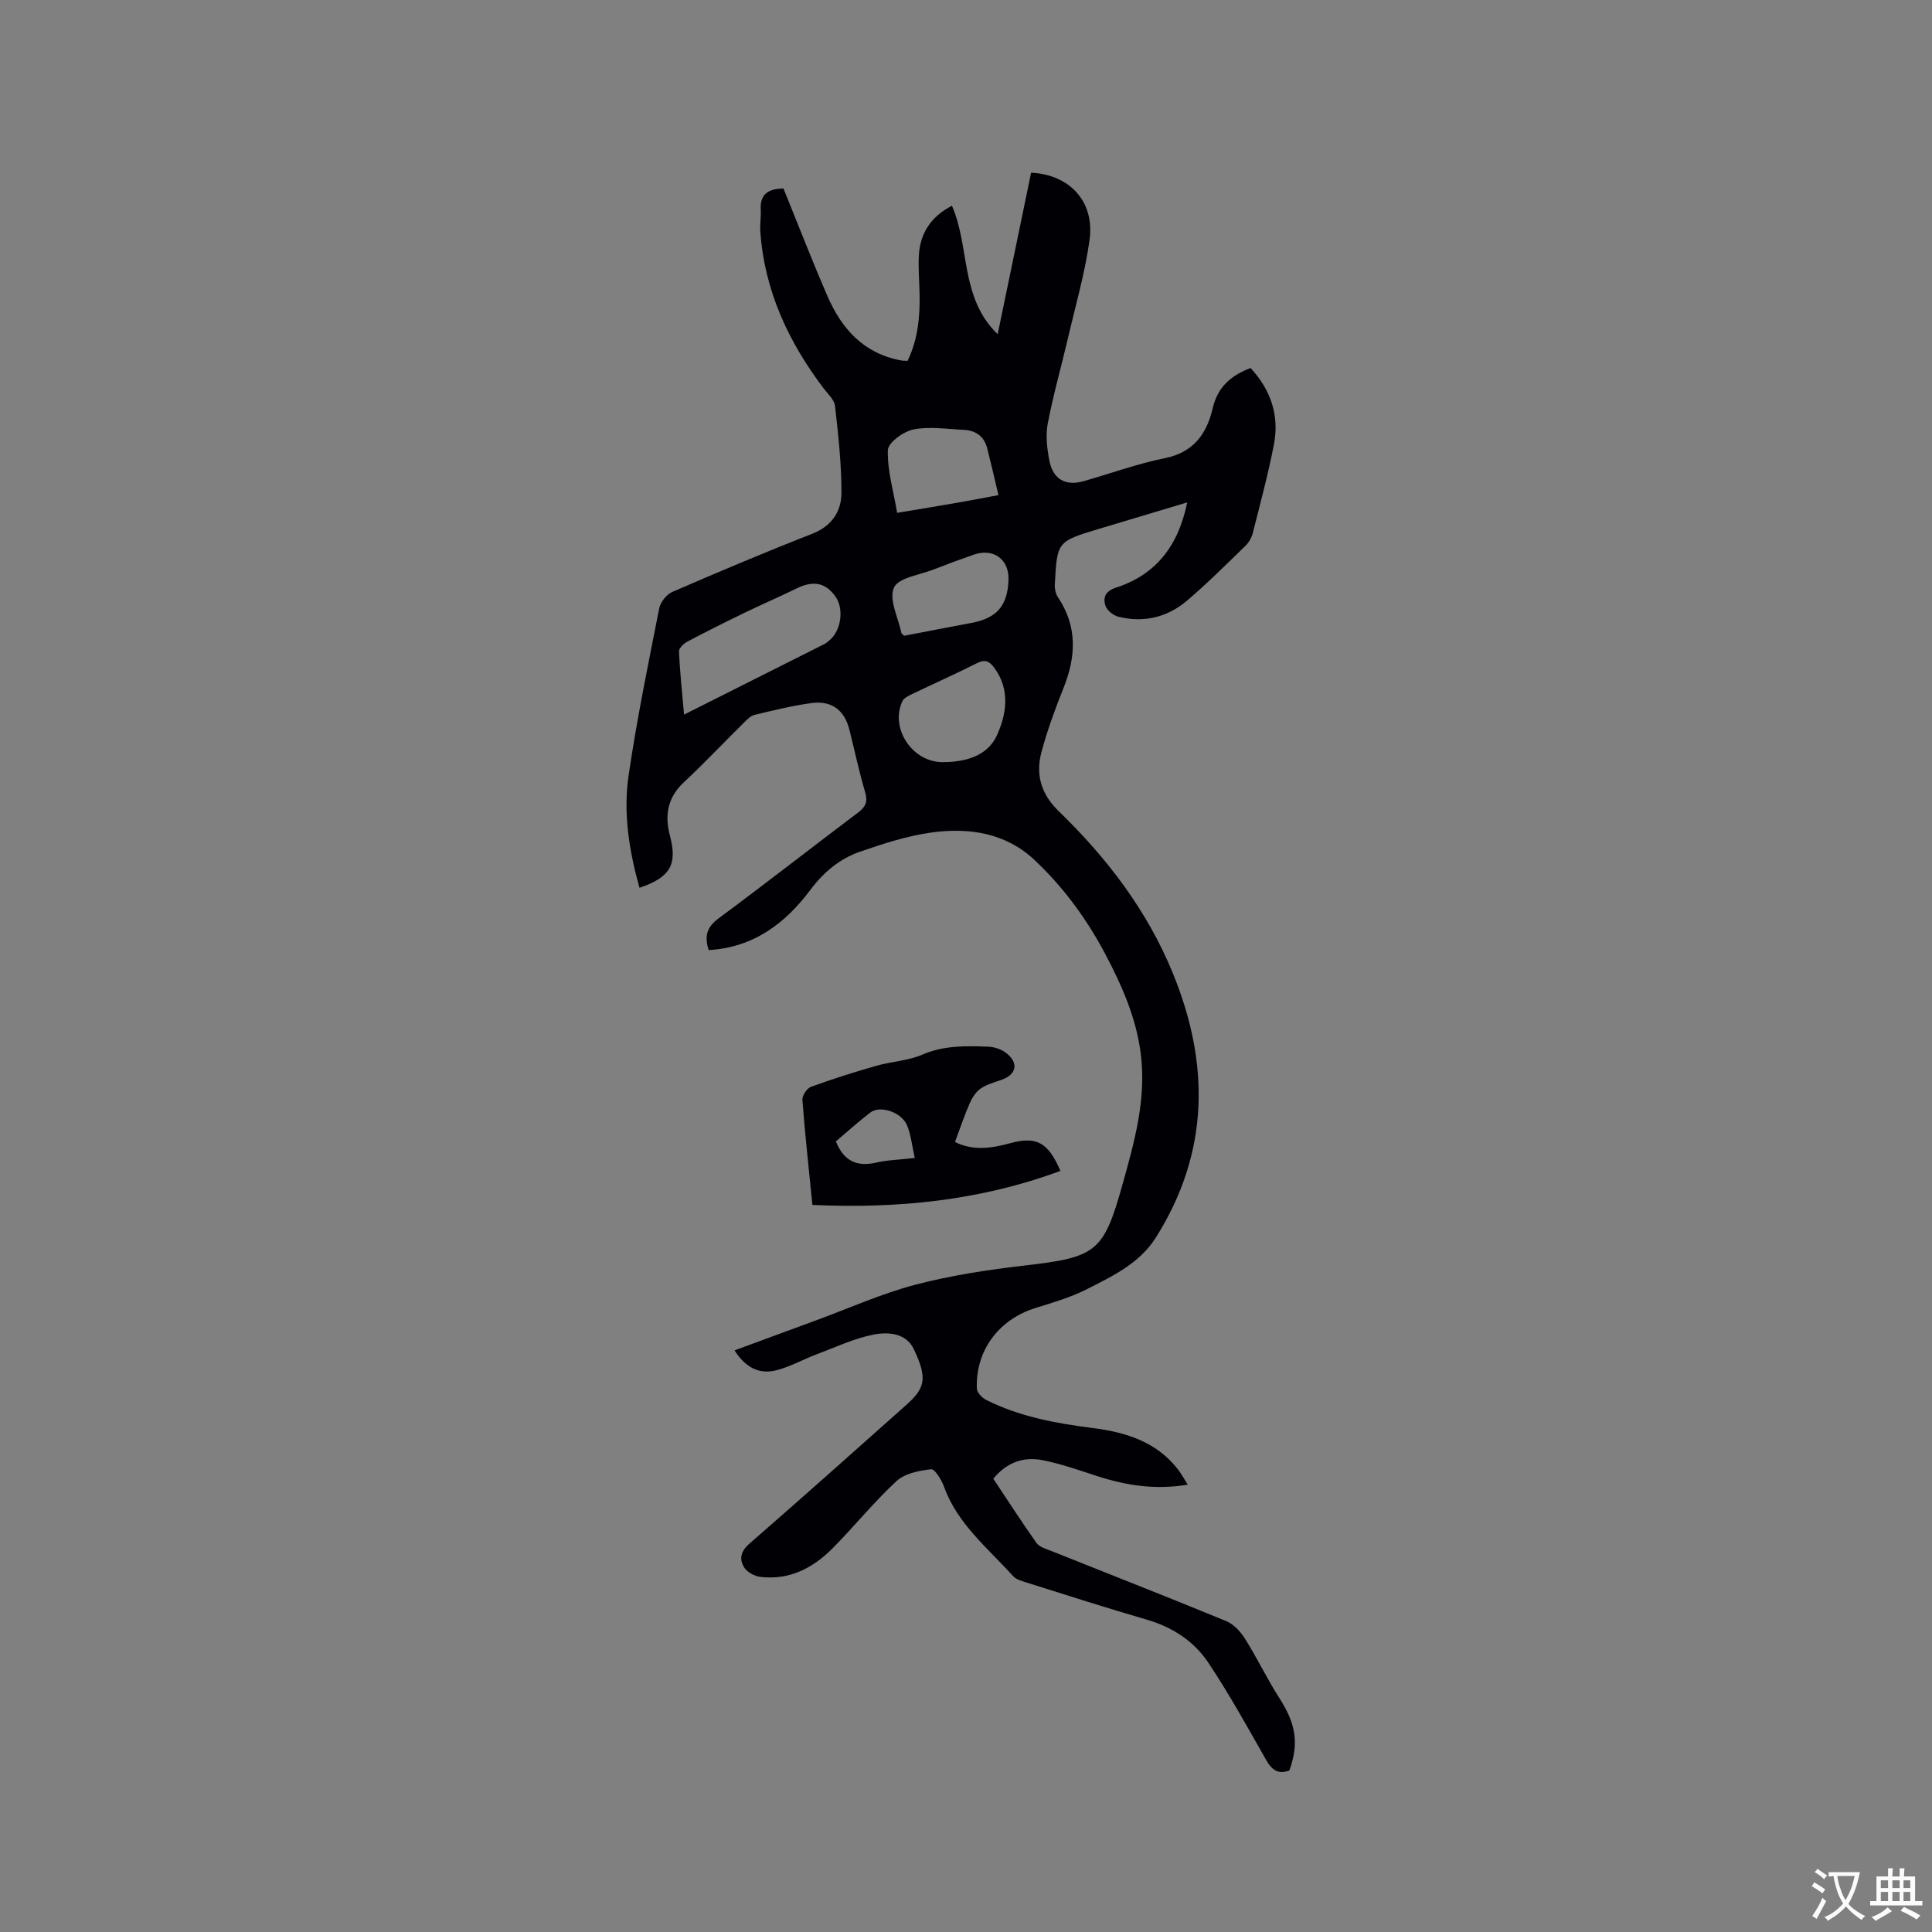 <svg enable-background="new 0 0 400 400" viewBox="0 0 400 400" xmlns="http://www.w3.org/2000/svg"><rect x="0" y="0" width="400" height="400" fill="#808080" stroke="none"/><path d="m258.92 76.19c4.26 4.62 5.98 9.93 4.82 15.9-1.19 6.12-2.82 12.16-4.35 18.22-.25.97-.81 2-1.53 2.69-3.95 3.84-7.86 7.74-12.04 11.31-4.09 3.5-9 4.68-14.28 3.38-1.04-.26-2.33-1.3-2.66-2.26-.57-1.69-.04-3.05 2.16-3.76 8.31-2.69 12.93-8.68 14.76-17.65-5.88 1.76-11.4 3.42-16.91 5.07-.51.15-1.02.29-1.52.45-8.49 2.58-8.51 2.58-8.98 11.45-.05.88.16 1.94.64 2.65 4.06 6.06 3.77 12.29 1.16 18.8-1.72 4.3-3.33 8.69-4.54 13.16-1.26 4.67-.2 8.72 3.54 12.34 9.97 9.66 18.31 20.54 23.63 33.54 7.71 18.84 7.56 37.16-3.51 54.74-3.35 5.32-8.95 7.99-14.3 10.7-3.37 1.71-7.08 2.78-10.7 3.91-7.55 2.37-12.38 8.83-12.06 16.69.03.81 1.09 1.89 1.93 2.32 6.91 3.47 14.4 4.84 22 5.81 6.89.87 13.29 2.83 17.77 8.66.67.88 1.2 1.87 1.96 3.07-6.78 1.14-12.84.15-18.84-1.8-3.71-1.21-7.43-2.52-11.25-3.27-3.83-.75-7.33.38-10.17 3.84 2.95 4.43 5.85 8.94 8.95 13.31.59.84 1.94 1.2 3.01 1.63 12.09 4.84 24.22 9.58 36.26 14.54 1.55.64 2.97 2.17 3.89 3.64 2.52 4.01 4.57 8.32 7.12 12.3 3.41 5.34 4.1 9.25 2.08 14.98-2.31.87-3.62-.07-4.8-2.14-3.87-6.8-7.66-13.68-12-20.18-2.98-4.47-7.43-7.36-12.76-8.91-8.33-2.41-16.6-5.08-24.88-7.68-.98-.31-2.15-.63-2.79-1.34-5.2-5.79-11.48-10.75-14.26-18.45-.52-1.43-1.92-3.74-2.69-3.66-2.48.28-5.44.86-7.17 2.46-4.66 4.3-8.67 9.29-13.14 13.82-4.1 4.15-9.01 6.75-15.08 6-1.2-.15-2.72-.98-3.33-1.97-1.06-1.72-.7-3.34 1.12-4.92 10.88-9.46 21.63-19.08 32.41-28.66 4-3.55 4.46-5.57 1.6-11.6-1.59-3.37-5.36-3.59-8.31-3.01-4.07.79-7.94 2.64-11.86 4.11-2.85 1.07-5.57 2.64-8.5 3.33-3.51.83-6.3-.78-8.44-4.17 5.75-2.12 11.27-4.15 16.81-6.19 6.86-2.52 13.58-5.55 20.61-7.4 7.43-1.95 15.12-3.11 22.76-3.99 14.67-1.7 16.21-2.75 20.08-16.55 2.5-8.93 5.01-17.74 3.86-27.14-.92-7.5-3.91-14.25-7.39-20.83-3.85-7.28-8.7-13.87-14.67-19.47-5.99-5.61-13.64-6.73-21.42-5.63-4.97.7-9.87 2.3-14.65 3.95-4.23 1.47-7.52 4.21-10.34 7.97-5.14 6.86-11.74 11.89-21.01 12.4-.87-2.77-.47-4.69 2.03-6.54 9.71-7.19 19.23-14.64 28.88-21.91 1.59-1.19 2.07-2.25 1.49-4.24-1.26-4.26-2.18-8.62-3.26-12.93-1.01-4.03-3.66-6.08-7.83-5.52-3.98.54-7.9 1.51-11.81 2.45-.83.2-1.58 1-2.24 1.65-4.15 4.1-8.16 8.34-12.42 12.33-3.37 3.15-3.97 6.85-2.86 11.02 1.58 5.96.11 8.63-6.3 10.8-2.14-7.63-3.4-15.43-2.26-23.23 1.7-11.61 4.07-23.13 6.35-34.65.25-1.28 1.52-2.87 2.71-3.38 9.59-4.16 19.23-8.23 28.97-12.04 4.07-1.59 6.03-4.64 6.04-8.47.02-6-.66-12.02-1.33-18-.15-1.29-1.49-2.49-2.37-3.65-7.31-9.66-12.25-20.27-13.1-32.52-.1-1.47.18-2.96.09-4.43-.22-3.58 1.98-4.34 4.7-4.43 3.07 7.54 5.96 15.04 9.16 22.39 2.93 6.72 7.5 11.79 15.14 13.21.41.08.83.06 1.4.1 2.14-4.41 2.59-9.09 2.49-13.88-.06-2.65-.29-5.31-.15-7.95.26-4.69 2.6-8.09 6.85-10.28 3.75 8.55 1.64 19.05 9.47 26.59 2.39-11.55 4.66-22.51 6.92-33.44 8.02.41 13.2 6 12.1 13.94-.96 6.89-2.92 13.64-4.5 20.44-1.37 5.86-3.03 11.67-4.16 17.58-.46 2.42-.14 5.1.32 7.57.75 3.97 3.36 5.42 7.16 4.33 5.6-1.6 11.11-3.61 16.8-4.76 5.92-1.19 8.64-5.06 9.86-10.26 1.04-4.53 3.83-6.85 7.86-8.4zm-117.29 71.76c10.03-5.04 19.54-9.81 29.04-14.6.46-.23.87-.6 1.26-.96 2.23-2.03 2.78-6.31 1.13-8.75-2.02-2.98-4.61-3.52-8.04-1.85-3.61 1.76-7.3 3.35-10.91 5.1-3.99 1.93-7.96 3.91-11.87 5.99-.73.39-1.7 1.36-1.67 2.02.2 4.19.64 8.36 1.06 13.05zm53.33 9.84c4.73.04 9.43-1.18 11.42-5.5 1.98-4.33 2.83-9.4-.47-13.96-1.01-1.39-1.91-1.91-3.64-1.03-4.44 2.25-8.99 4.26-13.48 6.42-.73.35-1.65.8-1.96 1.46-2.59 5.52 1.95 12.49 8.13 12.61zm-9.21-51.61c4.47-.75 8.62-1.43 12.75-2.15 2.58-.45 5.15-.95 8.22-1.52-.81-3.41-1.53-6.56-2.33-9.7-.63-2.47-2.38-3.7-4.84-3.81-3.48-.16-7.08-.75-10.42-.09-2.07.41-5.27 2.74-5.31 4.29-.12 4.22 1.16 8.47 1.93 12.98zm1.44 25.45c4.45-.85 9.19-1.78 13.93-2.66 5.27-.99 7.5-3.56 7.68-8.95.14-4.2-3.11-6.59-7.14-5.2-2.8.97-5.57 1.99-8.32 3.07-2.91 1.15-7.32 1.7-8.26 3.78-1.09 2.41.89 6.21 1.55 9.4.01.08.13.15.56.56z" fill="#010105"/><path d="m197.72 236.44c3.7 1.85 7.48 1.32 11.33.27 5.52-1.51 7.92-.27 10.5 5.71-16.64 6.16-33.7 7.85-51.35 7.05-.76-7.63-1.54-14.67-2.07-21.73-.07-.89.92-2.41 1.76-2.72 4.44-1.62 8.97-3.05 13.52-4.35 3.14-.9 6.56-1.04 9.52-2.31 4.5-1.94 9.08-1.84 13.71-1.65 1.28.05 2.77.56 3.76 1.36 2.55 2.06 2.04 4.38-.98 5.47-1.49.54-3.1.95-4.37 1.82-.99.68-1.77 1.9-2.27 3.04-1.13 2.57-2.03 5.26-3.06 8.04zm-8.33 3.31c-.56-2.5-.77-4.71-1.56-6.69-1.11-2.79-5.61-4.3-7.66-2.71-2.48 1.91-4.81 4.02-7.11 5.96 1.64 4.11 4.37 5.31 8.36 4.39 2.33-.54 4.79-.59 7.97-.95z" fill="#010105"/><g fill="#fafbfa"><path d="m377.9 391.2c-.2.3-.4.5-.6.8-.7-.6-1.4-1-2.2-1.5.2-.3.4-.5.5-.8.6.4 1.4.8 2.3 1.5zm-1.8 6.1c-.2-.2-.5-.4-.9-.6.4-.6.8-1.2 1.2-1.9s.7-1.3.9-1.9c.3.3.5.5.8.7-.7 1.3-1.4 2.6-2 3.7zm2.2-9c-.3.3-.5.5-.6.8-.6-.6-1.3-1.1-2-1.5.3-.3.5-.5.6-.7.6.5 1.3.9 2 1.4zm.3.2v-.9h2 4.5c-.3 1.3-.6 2.5-1 3.6s-.9 2.1-1.4 3c.4.5 1 1 1.6 1.4s1.2.8 1.9 1.1c-.3.2-.5.4-.8.8-.4-.3-1-.7-1.6-1.2s-1.2-1.1-1.6-1.6c-.5.6-1.1 1.1-1.7 1.6s-1.4.9-2.1 1.4c-.1-.3-.3-.5-.7-.8.6-.2 1.2-.5 1.9-1s1.4-1.1 2-1.8c-.5-.8-.9-1.6-1.2-2.5s-.6-2-.8-3.2c-.4.1-.7.1-1 .1zm2.5 2.7c.3 1 .7 1.7 1 2.2.3-.5.6-1.1 1-2s.6-1.9.9-3h-3.2-.4c.1.9.3 1.8.7 2.8z"/><path d="m396.5 388.5v1.5 3.6h1.5v.9c-.4 0-1 0-1.7 0h-7.9c-.5 0-.9 0-1.2 0v-.9h1.3v-3.5c0-.7 0-1.2 0-1.6h2.4c0-.8 0-1.4 0-1.7h1c0 .3-.1.8-.1 1.7h1.5c0-.8 0-1.4 0-1.7h1c0 .3-.1.9-.1 1.7zm-8.2 9.2c-.2-.3-.5-.5-.8-.8.8-.3 1.4-.6 1.9-.9s1-.7 1.4-1.1c.3.3.6.5.9.8-1.6 1-2.8 1.6-3.4 2zm2.6-6.8v-1.6h-1.5v1.6zm0 2.7v-1.9h-1.5v1.9zm2.4-2.7v-1.6h-1.5v1.6zm0 2.7v-1.9h-1.5v1.9zm.2 2 .7-.8c.4.2.9.5 1.6.8s1.3.7 1.8 1c-.3.3-.5.5-.8.8-.4-.3-1.5-1-3.3-1.8zm2-4.7v-1.6h-1.4v1.6zm0 2.7v-1.9h-1.4v1.9z"/></g></svg>